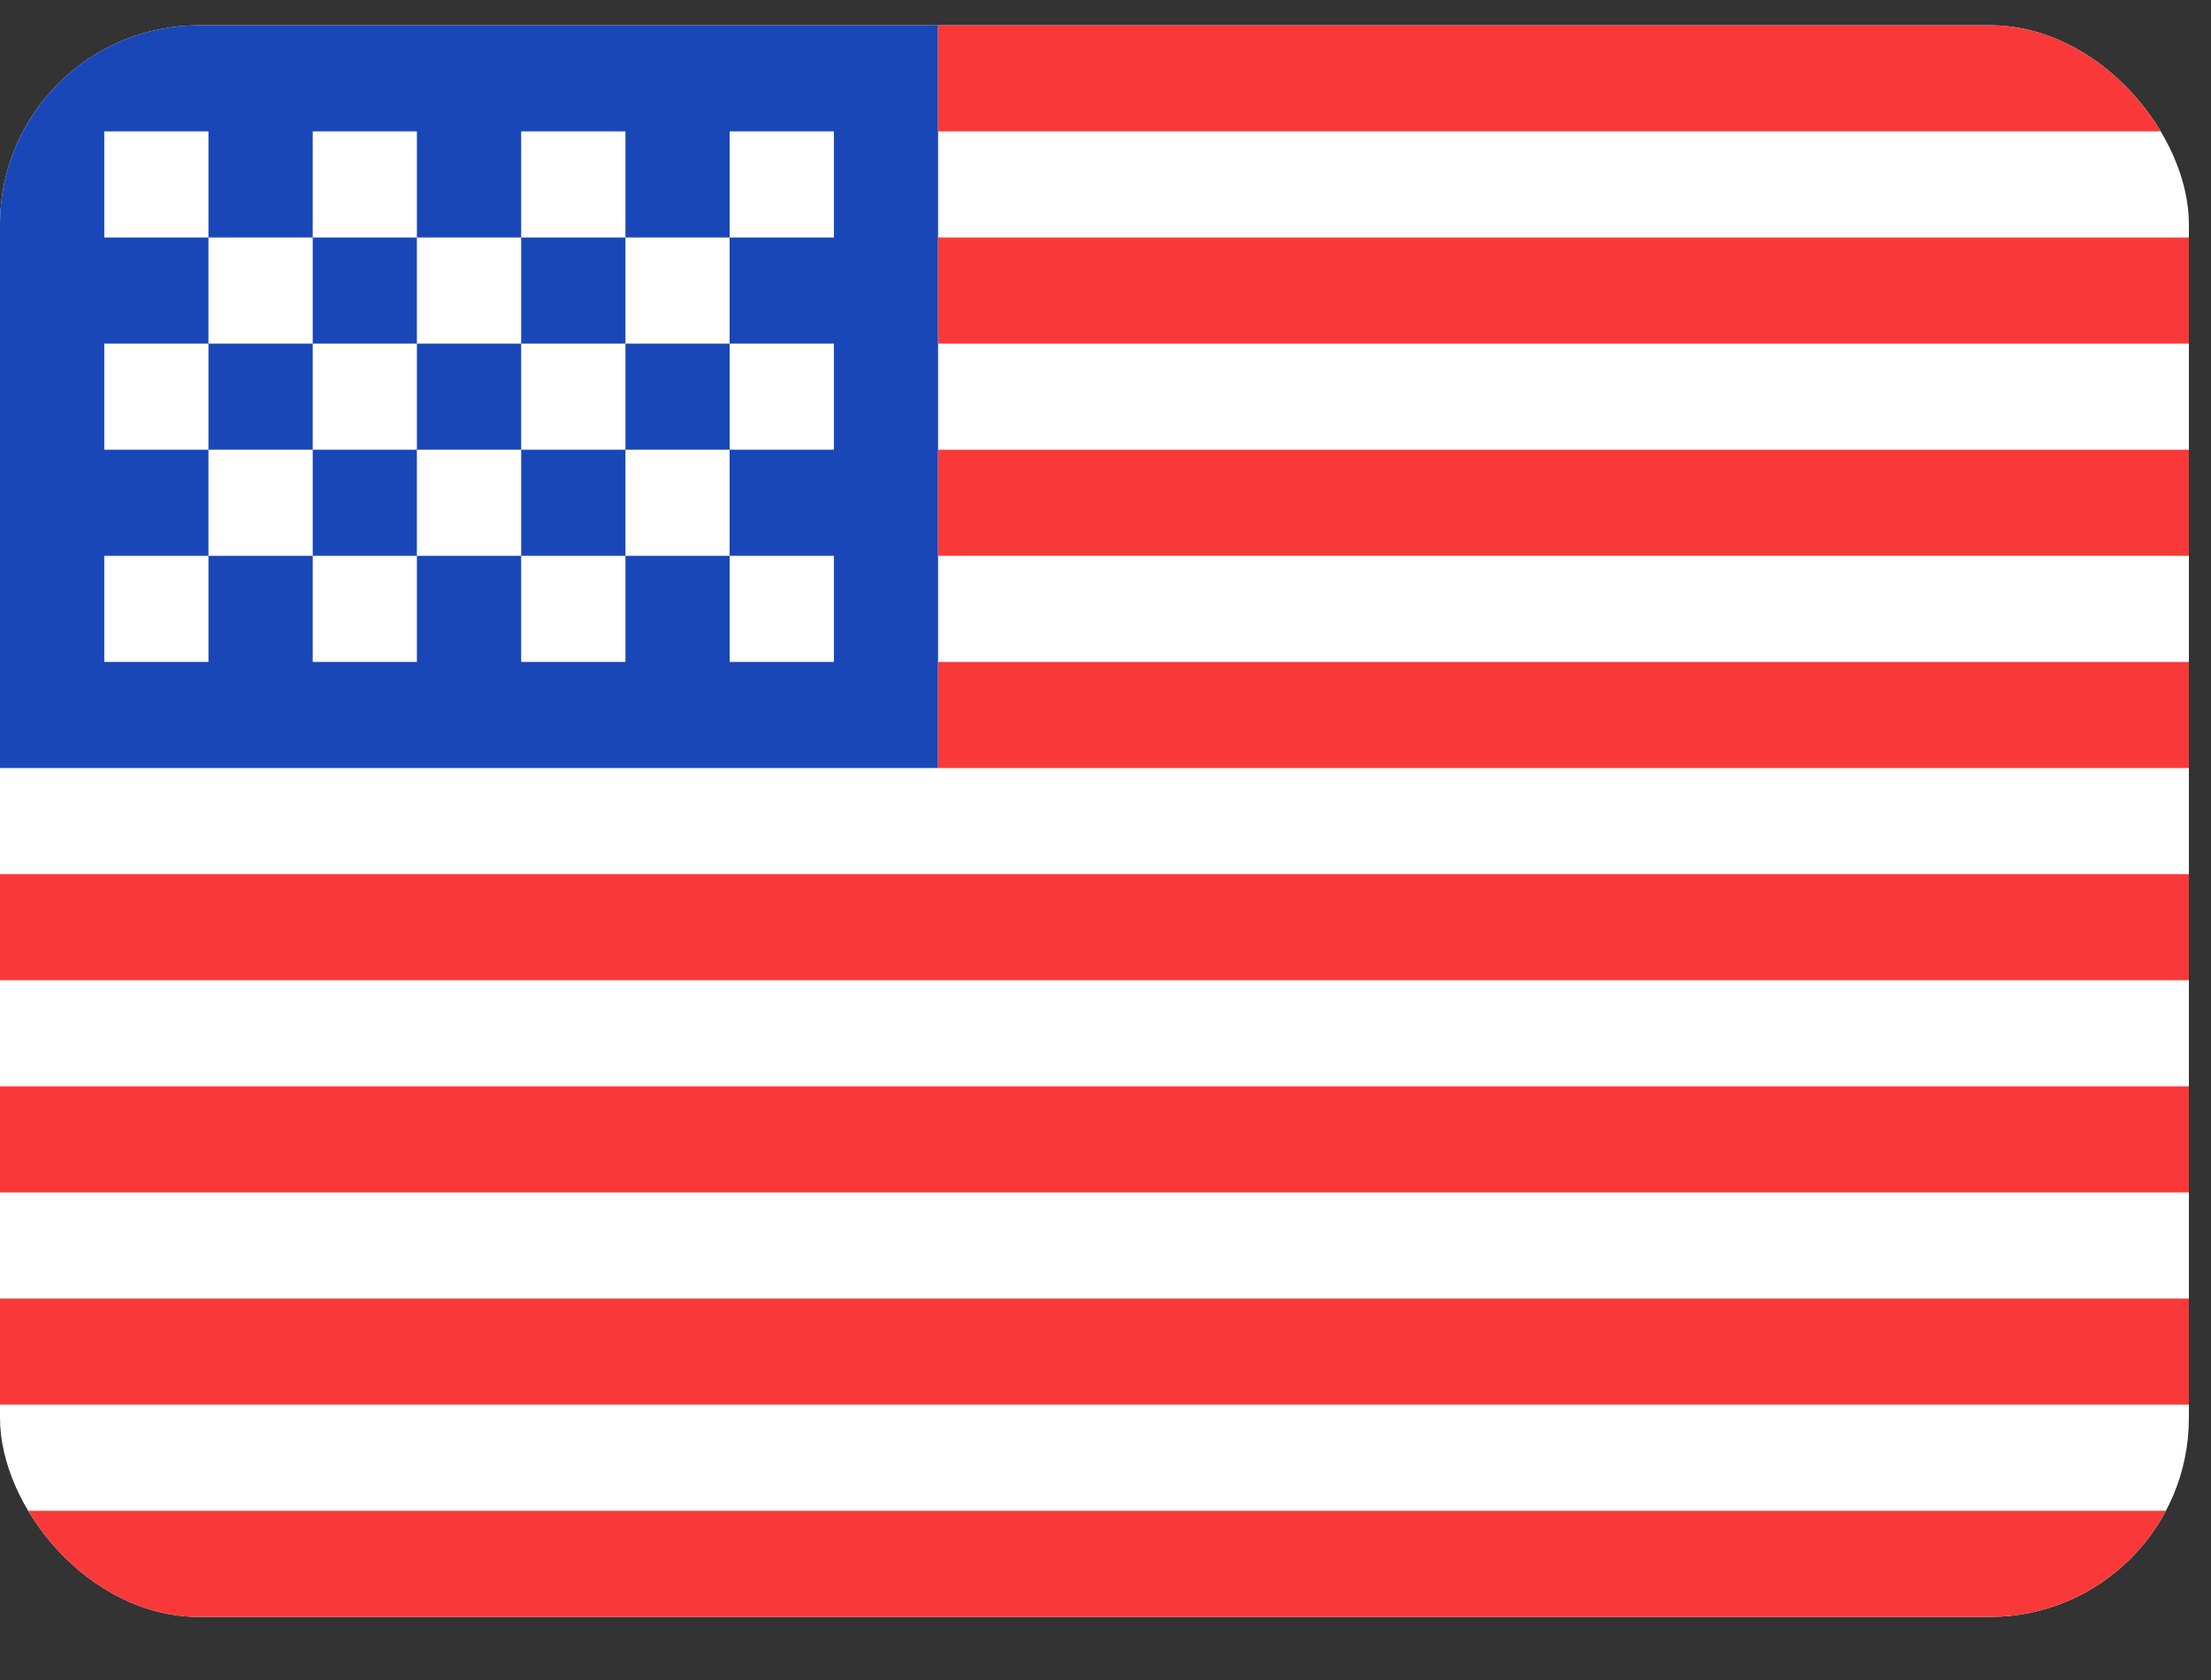 <svg width="25" height="19" viewBox="0 0 25 19" fill="none" xmlns="http://www.w3.org/2000/svg">
<rect x="0" y="0" width="25" height="19" fill="#333333" stroke="none"/>
<g clip-path="url(#clip0_1_34094)">
<rect y="0.286" width="24.75" height="18" rx="2.25" fill="white"/>
<path fill-rule="evenodd" clip-rule="evenodd" d="M0 0.286H10.607V8.686H0V0.286Z" fill="#1A47B8"/>
<path fill-rule="evenodd" clip-rule="evenodd" d="M10.607 0.286V1.486H24.75V0.286H10.607ZM10.607 2.686V3.886H24.75V2.686H10.607ZM10.607 5.086V6.286H24.75V5.086H10.607ZM10.607 7.486V8.686H24.75V7.486H10.607ZM0 9.886V11.086H24.75V9.886H0ZM0 12.286V13.486H24.75V12.286H0ZM0 14.686V15.886H24.75V14.686H0ZM0 17.086V18.286H24.75V17.086H0Z" fill="#F93939"/>
<path fill-rule="evenodd" clip-rule="evenodd" d="M1.179 1.486V2.686H2.357V1.486H1.179ZM3.536 1.486V2.686H4.714V1.486H3.536ZM5.893 1.486V2.686H7.072V1.486H5.893ZM8.25 1.486V2.686H9.429V1.486H8.25ZM7.072 2.686V3.886H8.25V2.686H7.072ZM4.714 2.686V3.886H5.893V2.686H4.714ZM2.357 2.686V3.886H3.536V2.686H2.357ZM1.179 3.886V5.086H2.357V3.886H1.179ZM3.536 3.886V5.086H4.714V3.886H3.536ZM5.893 3.886V5.086H7.072V3.886H5.893ZM8.25 3.886V5.086H9.429V3.886H8.25ZM1.179 6.286V7.486H2.357V6.286H1.179ZM3.536 6.286V7.486H4.714V6.286H3.536ZM5.893 6.286V7.486H7.072V6.286H5.893ZM8.25 6.286V7.486H9.429V6.286H8.25ZM7.072 5.086V6.286H8.25V5.086H7.072ZM4.714 5.086V6.286H5.893V5.086H4.714ZM2.357 5.086V6.286H3.536V5.086H2.357Z" fill="white"/>
</g>
<defs>
<clipPath id="clip0_1_34094">
<rect y="0.286" width="24.75" height="18" rx="2.25" fill="white"/>
</clipPath>
</defs>
</svg>
